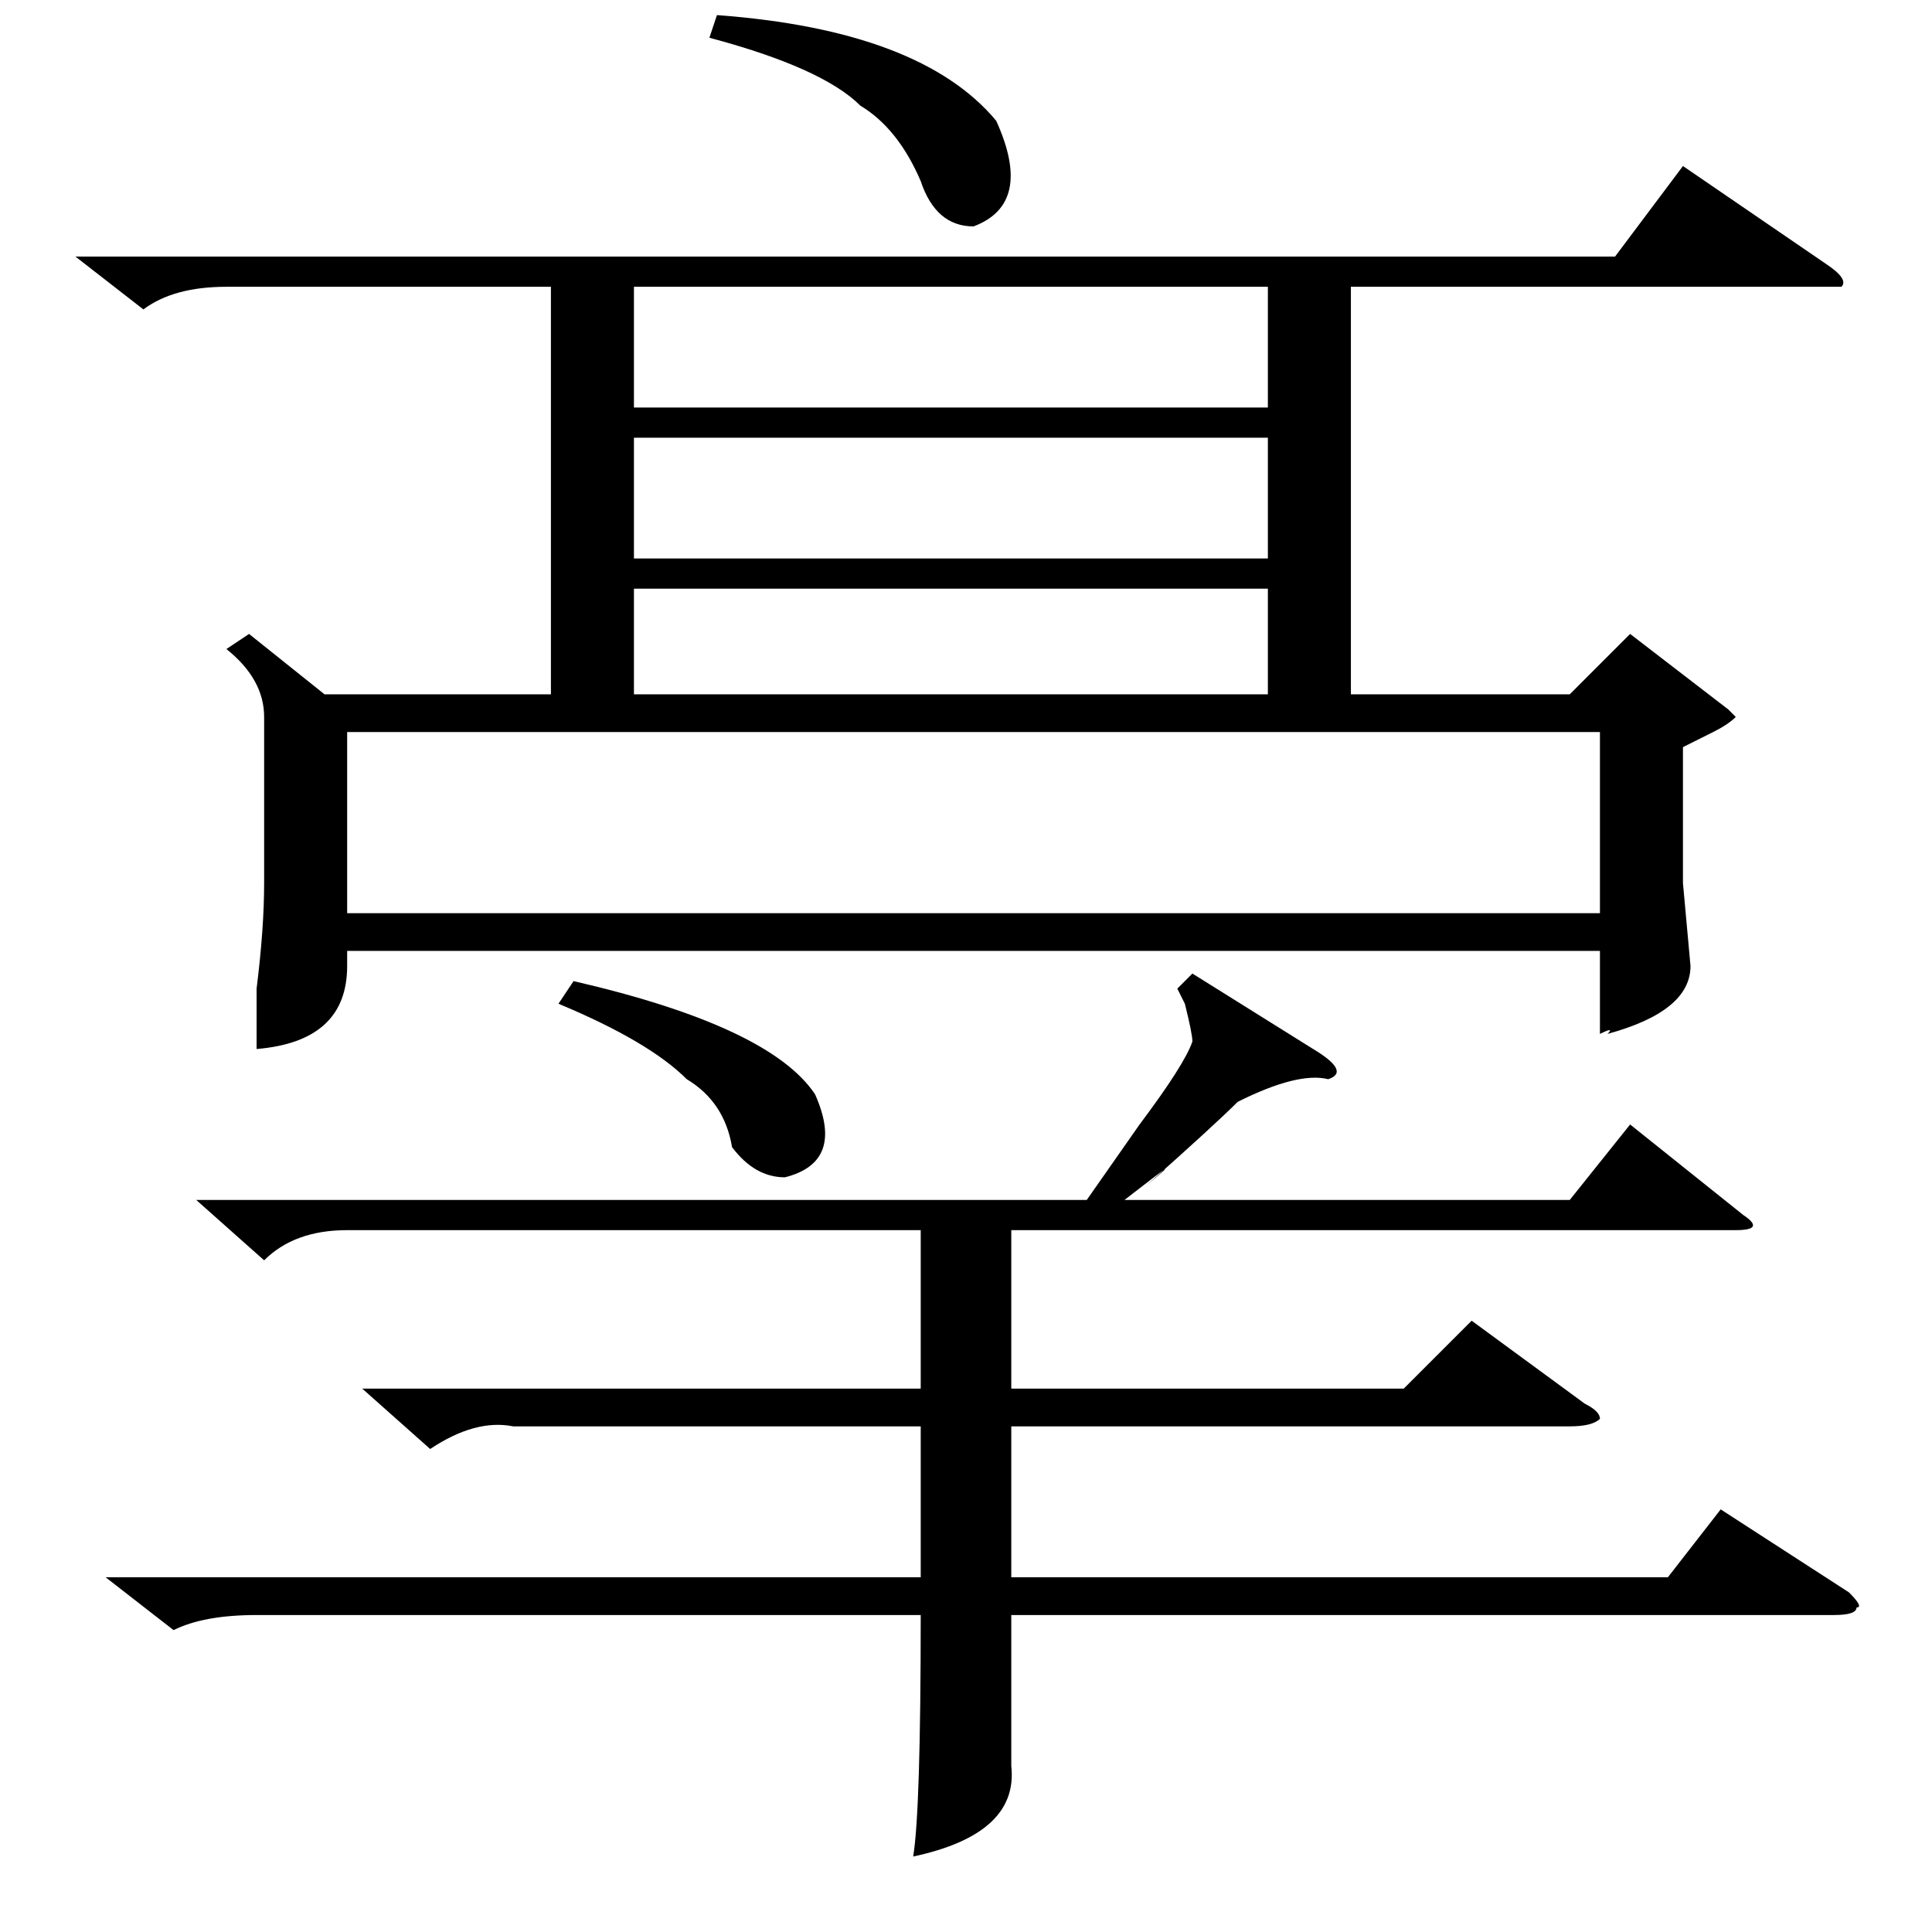 <?xml version="1.0" standalone="no"?>
<!DOCTYPE svg PUBLIC "-//W3C//DTD SVG 1.1//EN" "http://www.w3.org/Graphics/SVG/1.1/DTD/svg11.dtd" >
<svg xmlns="http://www.w3.org/2000/svg" xmlns:xlink="http://www.w3.org/1999/xlink" version="1.1" viewBox="0 -52 256 256">
  <g transform="matrix(1 0 0 -1 0 204)">
   <path fill="currentColor"
d="M33 172l10 -8h30v54h-43q-7 0 -11 -3l-9 7h204l9 12l19 -13q3 -2 2 -3h-4h-61v-54h29l8 8l13 -10l1 -1q-1 -1 -3 -2l-4 -2v-18l1 -11q0 -6 -11 -9q1 1 -1 0v11h-166v-2q0 -10 -12 -11v8q1 8 1 14v22q0 5 -5 9zM158 127l16 -10q5 -3 2 -4q-4 1 -12 -3q-3 -3 -12 -11
q6 5 -3 -2h59l8 10l15 -12q3 -2 -1 -2h-96v-21h52l9 9l15 -11q2 -1 2 -2q-1 -1 -4 -1h-74v-20h87l7 9l17 -11q2 -2 1 -2q0 -1 -3 -1h-109v-10v-10q1 -9 -13 -12q1 6 1 32h-88q-7 0 -11 -2l-9 7h108v20h-54q-5 1 -11 -3l-9 8h74v21h-76q-7 0 -11 -4l-9 8h118l7 10q6 8 7 11
q0 1 -1 5q1 -2 -1 2zM46 135h166v24h-166v-24zM168 198h-84v-16h84v16zM168 218h-84v-16h84v16zM84 178v-14h84v14h-84zM94 251l1 3q27 -2 37 -14q5 -11 -3 -14q-5 0 -7 6q-3 7 -8 10q-5 5 -20 9zM74 123l2 3q26 -6 32 -15q4 -9 -4 -11q-4 0 -7 4q-1 6 -6 9q-5 5 -17 10z
" />
  </g>

</svg>
